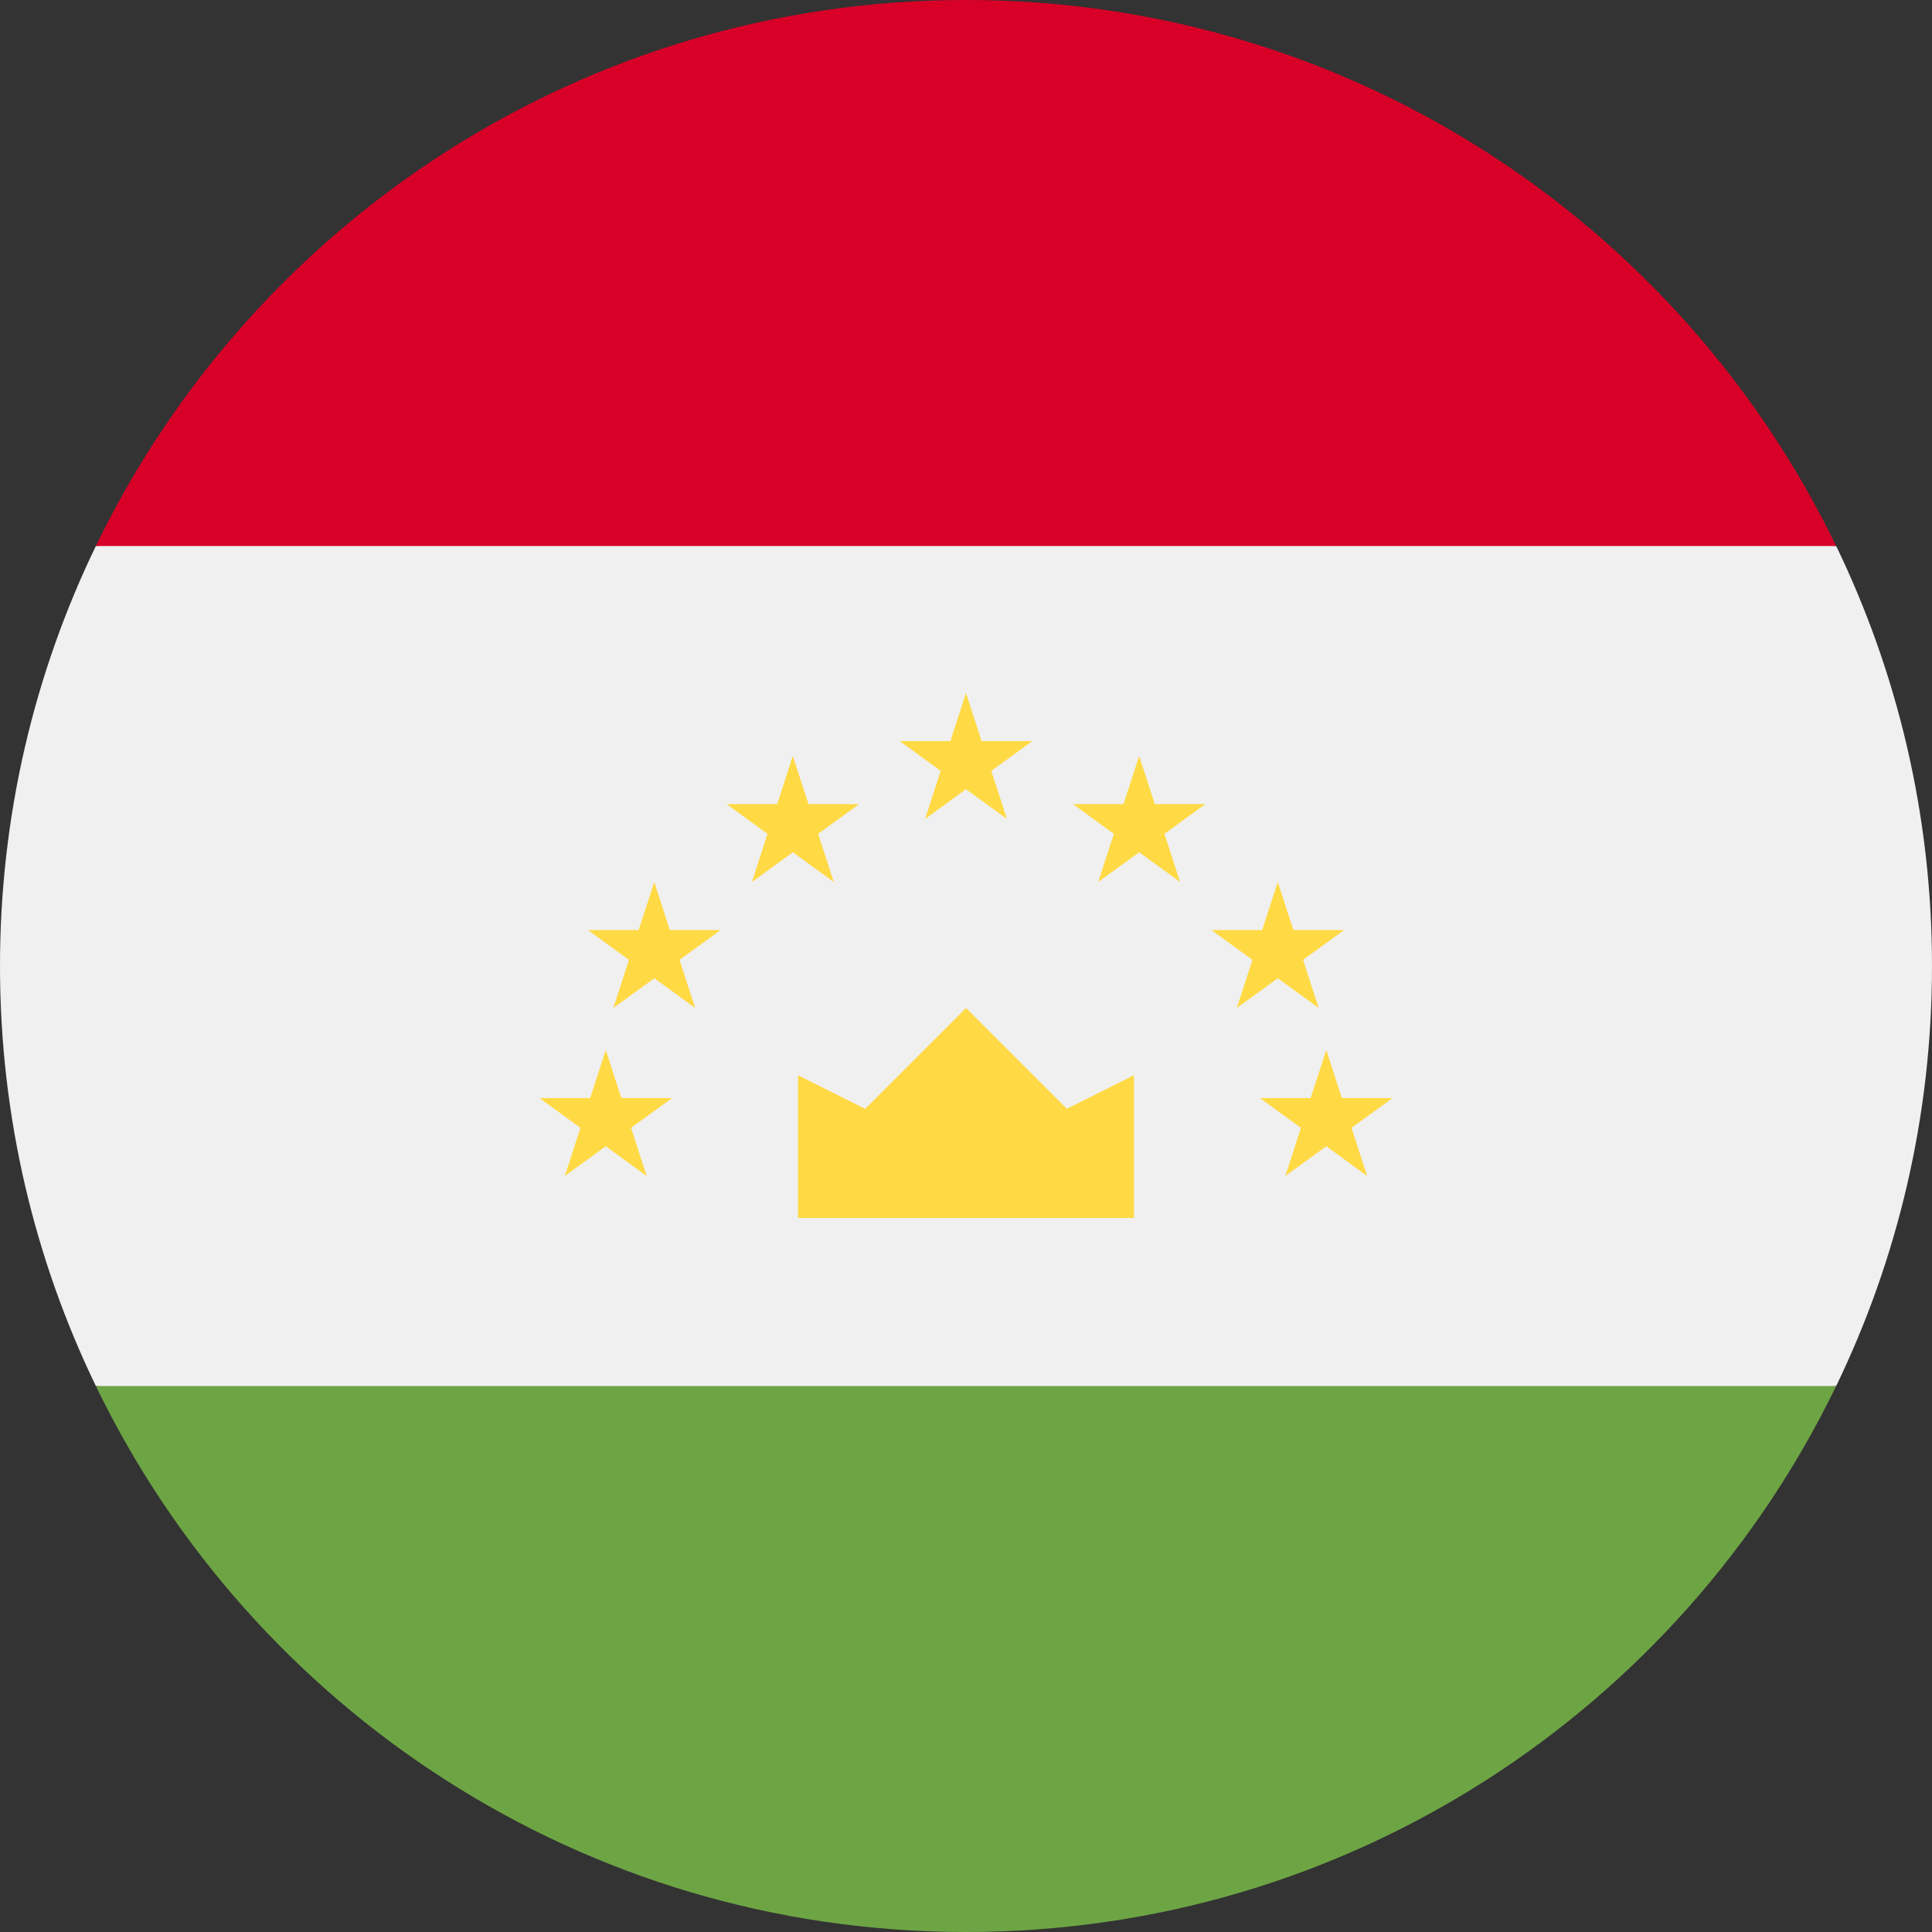 <svg width="40" height="40" viewBox="0 0 40 40" fill="none" xmlns="http://www.w3.org/2000/svg">
<rect x="0" y="0" width="40" height="40" fill="#333333" stroke="none"/>
<g clip-path="url(#clip0_1_1073)">
<path d="M1.985 11.304C0.713 13.934 3.05176e-05 16.884 3.05176e-05 20C3.05176e-05 23.116 0.713 26.066 1.985 28.696L20 30.435L38.016 28.696C39.287 26.066 40 23.116 40 20C40 16.884 39.287 13.934 38.016 11.304L20 9.565L1.985 11.304Z" fill="#F0F0F0"/>
<path d="M1.985 28.696C5.22 35.386 12.071 40 20 40C27.929 40 34.78 35.386 38.015 28.696H1.985Z" fill="#6DA544"/>
<path d="M1.985 11.304H38.015C34.78 4.614 27.929 -6.10352e-05 20 -6.10352e-05C12.071 -6.10352e-05 5.22 4.614 1.985 11.304Z" fill="#D80027"/>
<path d="M16.522 25.217H23.478V22.261L22.087 22.956L20 20.869L17.913 22.956L16.522 22.261V25.217Z" fill="#FFDA44"/>
<path d="M12.542 21.739L12.865 22.735H13.913L13.065 23.351L13.389 24.348L12.542 23.732L11.694 24.348L12.018 23.351L11.17 22.735H12.218L12.542 21.739Z" fill="#FFDA44"/>
<path d="M13.546 18.261L13.869 19.257H14.917L14.069 19.873L14.393 20.869L13.546 20.254L12.698 20.869L13.022 19.873L12.174 19.257H13.222L13.546 18.261Z" fill="#FFDA44"/>
<path d="M16.415 15.652L16.739 16.648H17.787L16.939 17.264L17.263 18.261L16.415 17.645L15.568 18.261L15.891 17.264L15.044 16.648H16.091L16.415 15.652Z" fill="#FFDA44"/>
<path d="M27.459 21.739L27.135 22.735H26.087L26.935 23.351L26.611 24.348L27.459 23.732L28.306 24.348L27.982 23.351L28.83 22.735H27.782L27.459 21.739Z" fill="#FFDA44"/>
<path d="M26.455 18.261L26.131 19.257H25.083L25.931 19.873L25.607 20.869L26.455 20.254L27.302 20.869L26.979 19.873L27.826 19.257H26.779L26.455 18.261Z" fill="#FFDA44"/>
<path d="M23.585 15.652L23.261 16.648H22.214L23.061 17.264L22.737 18.261L23.585 17.645L24.433 18.261L24.109 17.264L24.956 16.648H23.909L23.585 15.652Z" fill="#FFDA44"/>
<path d="M20 14.348L20.324 15.344H21.372L20.524 15.96L20.848 16.956L20 16.34L19.152 16.956L19.476 15.96L18.628 15.344H19.676L20 14.348Z" fill="#FFDA44"/>
</g>
<defs>
<clipPath id="clip0_1_1073">
<rect width="40" height="40" fill="white"/>
</clipPath>
</defs>
</svg>
